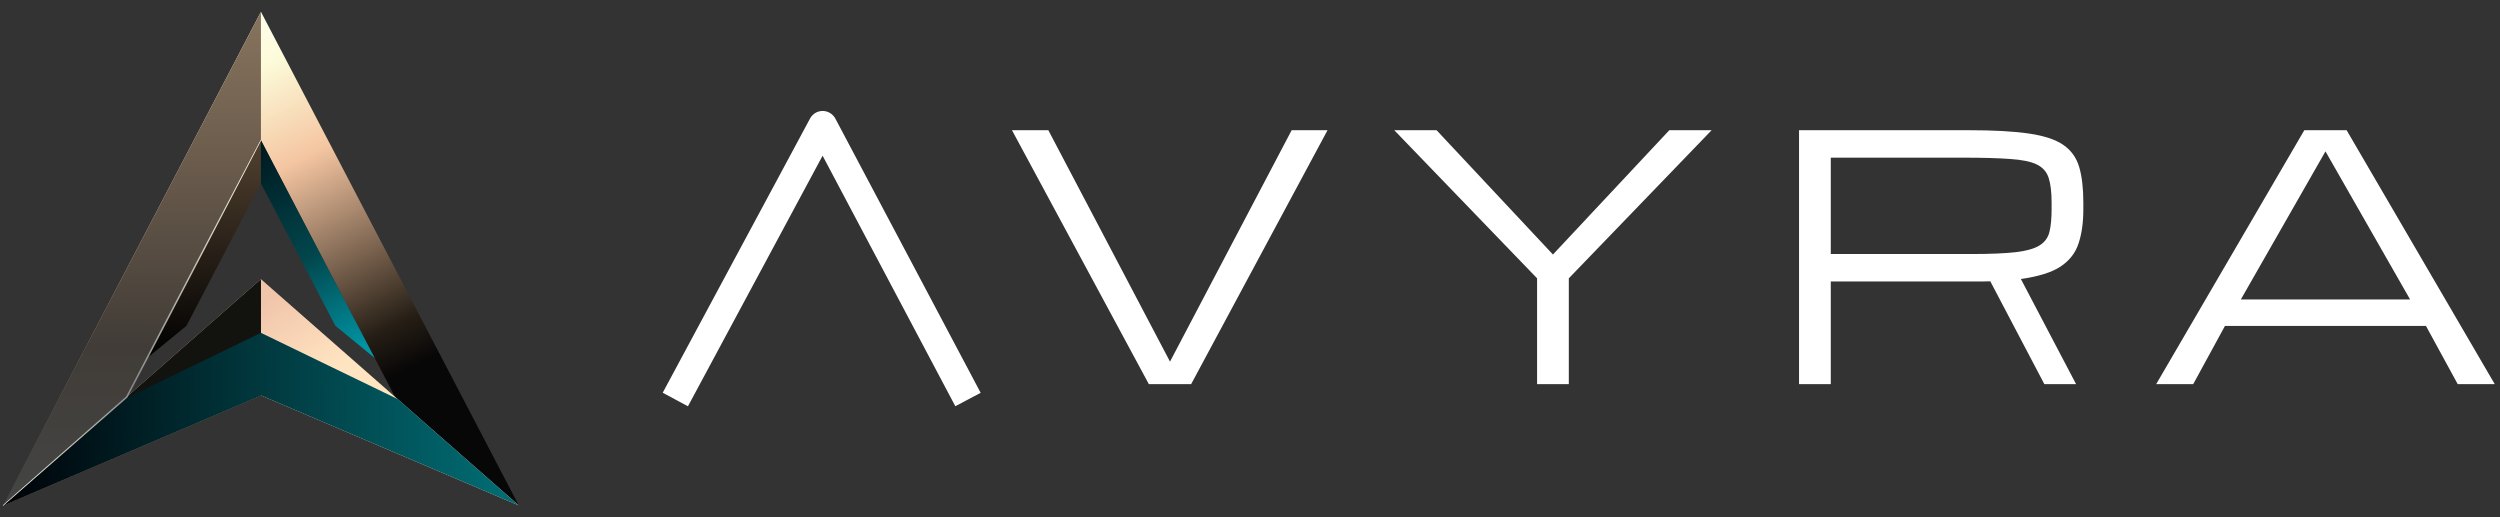 <svg width="203" height="42" viewBox="0 0 203 42" fill="none" xmlns="http://www.w3.org/2000/svg">
<rect x="0" y="0" width="203" height="42" fill="#333333" stroke="none"/>
<path d="M42.127 41.042L21.188 31.871L0.247 41.042L21.188 0.957L42.127 41.042ZM10.247 32.325L21.186 22.709L32.127 32.325L21.186 11.385L10.247 32.325Z" fill="url(#paint0_linear_388_580)"/>
<path d="M21.187 22.667L42.127 41.043L21.187 32.108L0.247 41.043L21.187 22.667Z" fill="url(#paint1_linear_388_580)"/>
<path d="M21.188 11.385L21.186 11.384L10.247 32.324L21.186 22.709H21.188V31.871L0.247 41.042L21.188 0.957V11.385Z" fill="url(#paint2_linear_388_580)"/>
<path d="M21.188 32.107L0.247 41.043L21.188 22.667V32.107Z" fill="#12120F"/>
<path d="M21.187 27.026L32.298 32.41L42.127 41.043L21.187 32.108L0.247 41.043L10.076 32.41L21.187 27.026Z" fill="url(#paint3_linear_388_580)"/>
<path d="M21.186 14.887L15.14 26.456L11.955 29.063L21.186 11.384V14.887Z" fill="url(#paint4_linear_388_580)"/>
<path d="M21.187 14.889L27.233 26.456L30.418 29.063L21.187 11.385V14.889Z" fill="url(#paint5_linear_388_580)"/>
<path d="M21.209 11.397C21.195 11.389 21.18 11.381 21.165 11.373C20.878 11.917 20.591 12.46 20.304 13.004C17.721 17.897 15.149 22.796 12.587 27.7C11.801 29.203 11.017 30.706 10.233 32.21L10.248 32.192C7.366 34.724 4.487 37.261 1.612 39.802C1.152 40.209 0.691 40.617 0.231 41.024C0.242 41.037 0.253 41.049 0.264 41.062C0.728 40.659 1.192 40.255 1.656 39.852C4.551 37.335 7.443 34.813 10.332 32.288L10.346 32.269C11.133 30.767 11.92 29.265 12.705 27.761C15.268 22.858 17.82 17.949 20.362 13.035C20.645 12.489 20.927 11.943 21.209 11.397Z" fill="url(#paint6_linear_388_580)"/>
<path d="M66.257 9.144C66.825 8.844 67.529 9.06 67.83 9.628L79.629 31.896L77.572 32.985L66.795 12.643L55.861 32.991L53.812 31.89L65.777 9.622C65.882 9.425 66.045 9.257 66.257 9.144Z" fill="white"/>
<path d="M93.285 31.189L82.172 10.573H85.125L95.004 29.364L104.882 10.573H107.795L96.722 31.189H93.285Z" fill="white"/>
<path d="M124.811 31.189V22.599L113.214 10.573H116.65L126.099 20.667L135.548 10.573H138.984L127.388 22.599V31.189H124.811Z" fill="white"/>
<path d="M146.082 10.573H159.879C161.893 10.573 163.512 10.663 164.738 10.842C165.973 11.021 166.908 11.33 167.543 11.768C168.179 12.207 168.608 12.806 168.832 13.567C169.055 14.327 169.167 15.289 169.167 16.452V16.989C169.167 18.063 169.038 18.989 168.778 19.767C168.528 20.537 168.04 21.163 167.315 21.646C166.59 22.121 165.517 22.456 164.094 22.653L168.577 31.189H166L161.611 22.841C161.432 22.85 161.244 22.855 161.047 22.855C160.859 22.855 160.662 22.855 160.457 22.855H148.659V31.189H146.082V10.573ZM148.659 20.627H160.054C161.584 20.627 162.787 20.577 163.664 20.479C164.55 20.372 165.199 20.188 165.611 19.928C166.031 19.669 166.3 19.302 166.416 18.828C166.532 18.354 166.59 17.741 166.59 16.989V16.452C166.59 15.602 166.51 14.931 166.349 14.439C166.188 13.947 165.866 13.585 165.382 13.352C164.899 13.119 164.179 12.972 163.221 12.909C162.264 12.837 160.984 12.802 159.383 12.802H148.659V20.627Z" fill="white"/>
<path d="M175.084 31.189L187.11 10.573H190.546L202.572 31.189H199.565L196.988 26.465H180.667L178.09 31.189H175.084ZM181.956 24.317H195.7L188.828 12.291L181.956 24.317Z" fill="white"/>
<defs>
<linearGradient id="paint0_linear_388_580" x1="21.187" y1="0.957" x2="41.059" y2="41.042" gradientUnits="userSpaceOnUse">
<stop stop-color="#FFFEEC"/>
<stop offset="0.09" stop-color="#FCFBD9"/>
<stop offset="0.27" stop-color="#F5C6A2"/>
<stop offset="0.618" stop-color="#251E15"/>
<stop offset="0.699" stop-color="#080707"/>
</linearGradient>
<linearGradient id="paint1_linear_388_580" x1="21.999" y1="24.205" x2="25.76" y2="30.616" gradientUnits="userSpaceOnUse">
<stop stop-color="#F1C5AA"/>
<stop offset="1" stop-color="#FFE4C1"/>
</linearGradient>
<linearGradient id="paint2_linear_388_580" x1="21.188" y1="0.957" x2="21.188" y2="41.042" gradientUnits="userSpaceOnUse">
<stop stop-color="#87745E"/>
<stop offset="0.273" stop-color="#6E5E4E"/>
<stop offset="0.677" stop-color="#413C37"/>
<stop offset="1" stop-color="#444545"/>
</linearGradient>
<linearGradient id="paint3_linear_388_580" x1="40.674" y1="40.274" x2="1.016" y2="40.487" gradientUnits="userSpaceOnUse">
<stop stop-color="#016B72"/>
<stop offset="1" stop-color="#000409"/>
</linearGradient>
<linearGradient id="paint4_linear_388_580" x1="16.571" y1="11.384" x2="16.571" y2="29.063" gradientUnits="userSpaceOnUse">
<stop stop-color="#524130"/>
<stop offset="1"/>
</linearGradient>
<linearGradient id="paint5_linear_388_580" x1="21.614" y1="11.898" x2="30.418" y2="29.077" gradientUnits="userSpaceOnUse">
<stop stop-color="#001A21"/>
<stop offset="0.499" stop-color="#01474D"/>
<stop offset="1" stop-color="#009EAF"/>
</linearGradient>
<linearGradient id="paint6_linear_388_580" x1="21.187" y1="11.385" x2="0.589" y2="41.043" gradientUnits="userSpaceOnUse">
<stop stop-color="#FEFDE6"/>
<stop offset="0.619" stop-color="#888888"/>
<stop offset="1" stop-color="#FEFDE6"/>
</linearGradient>
</defs>
</svg>
